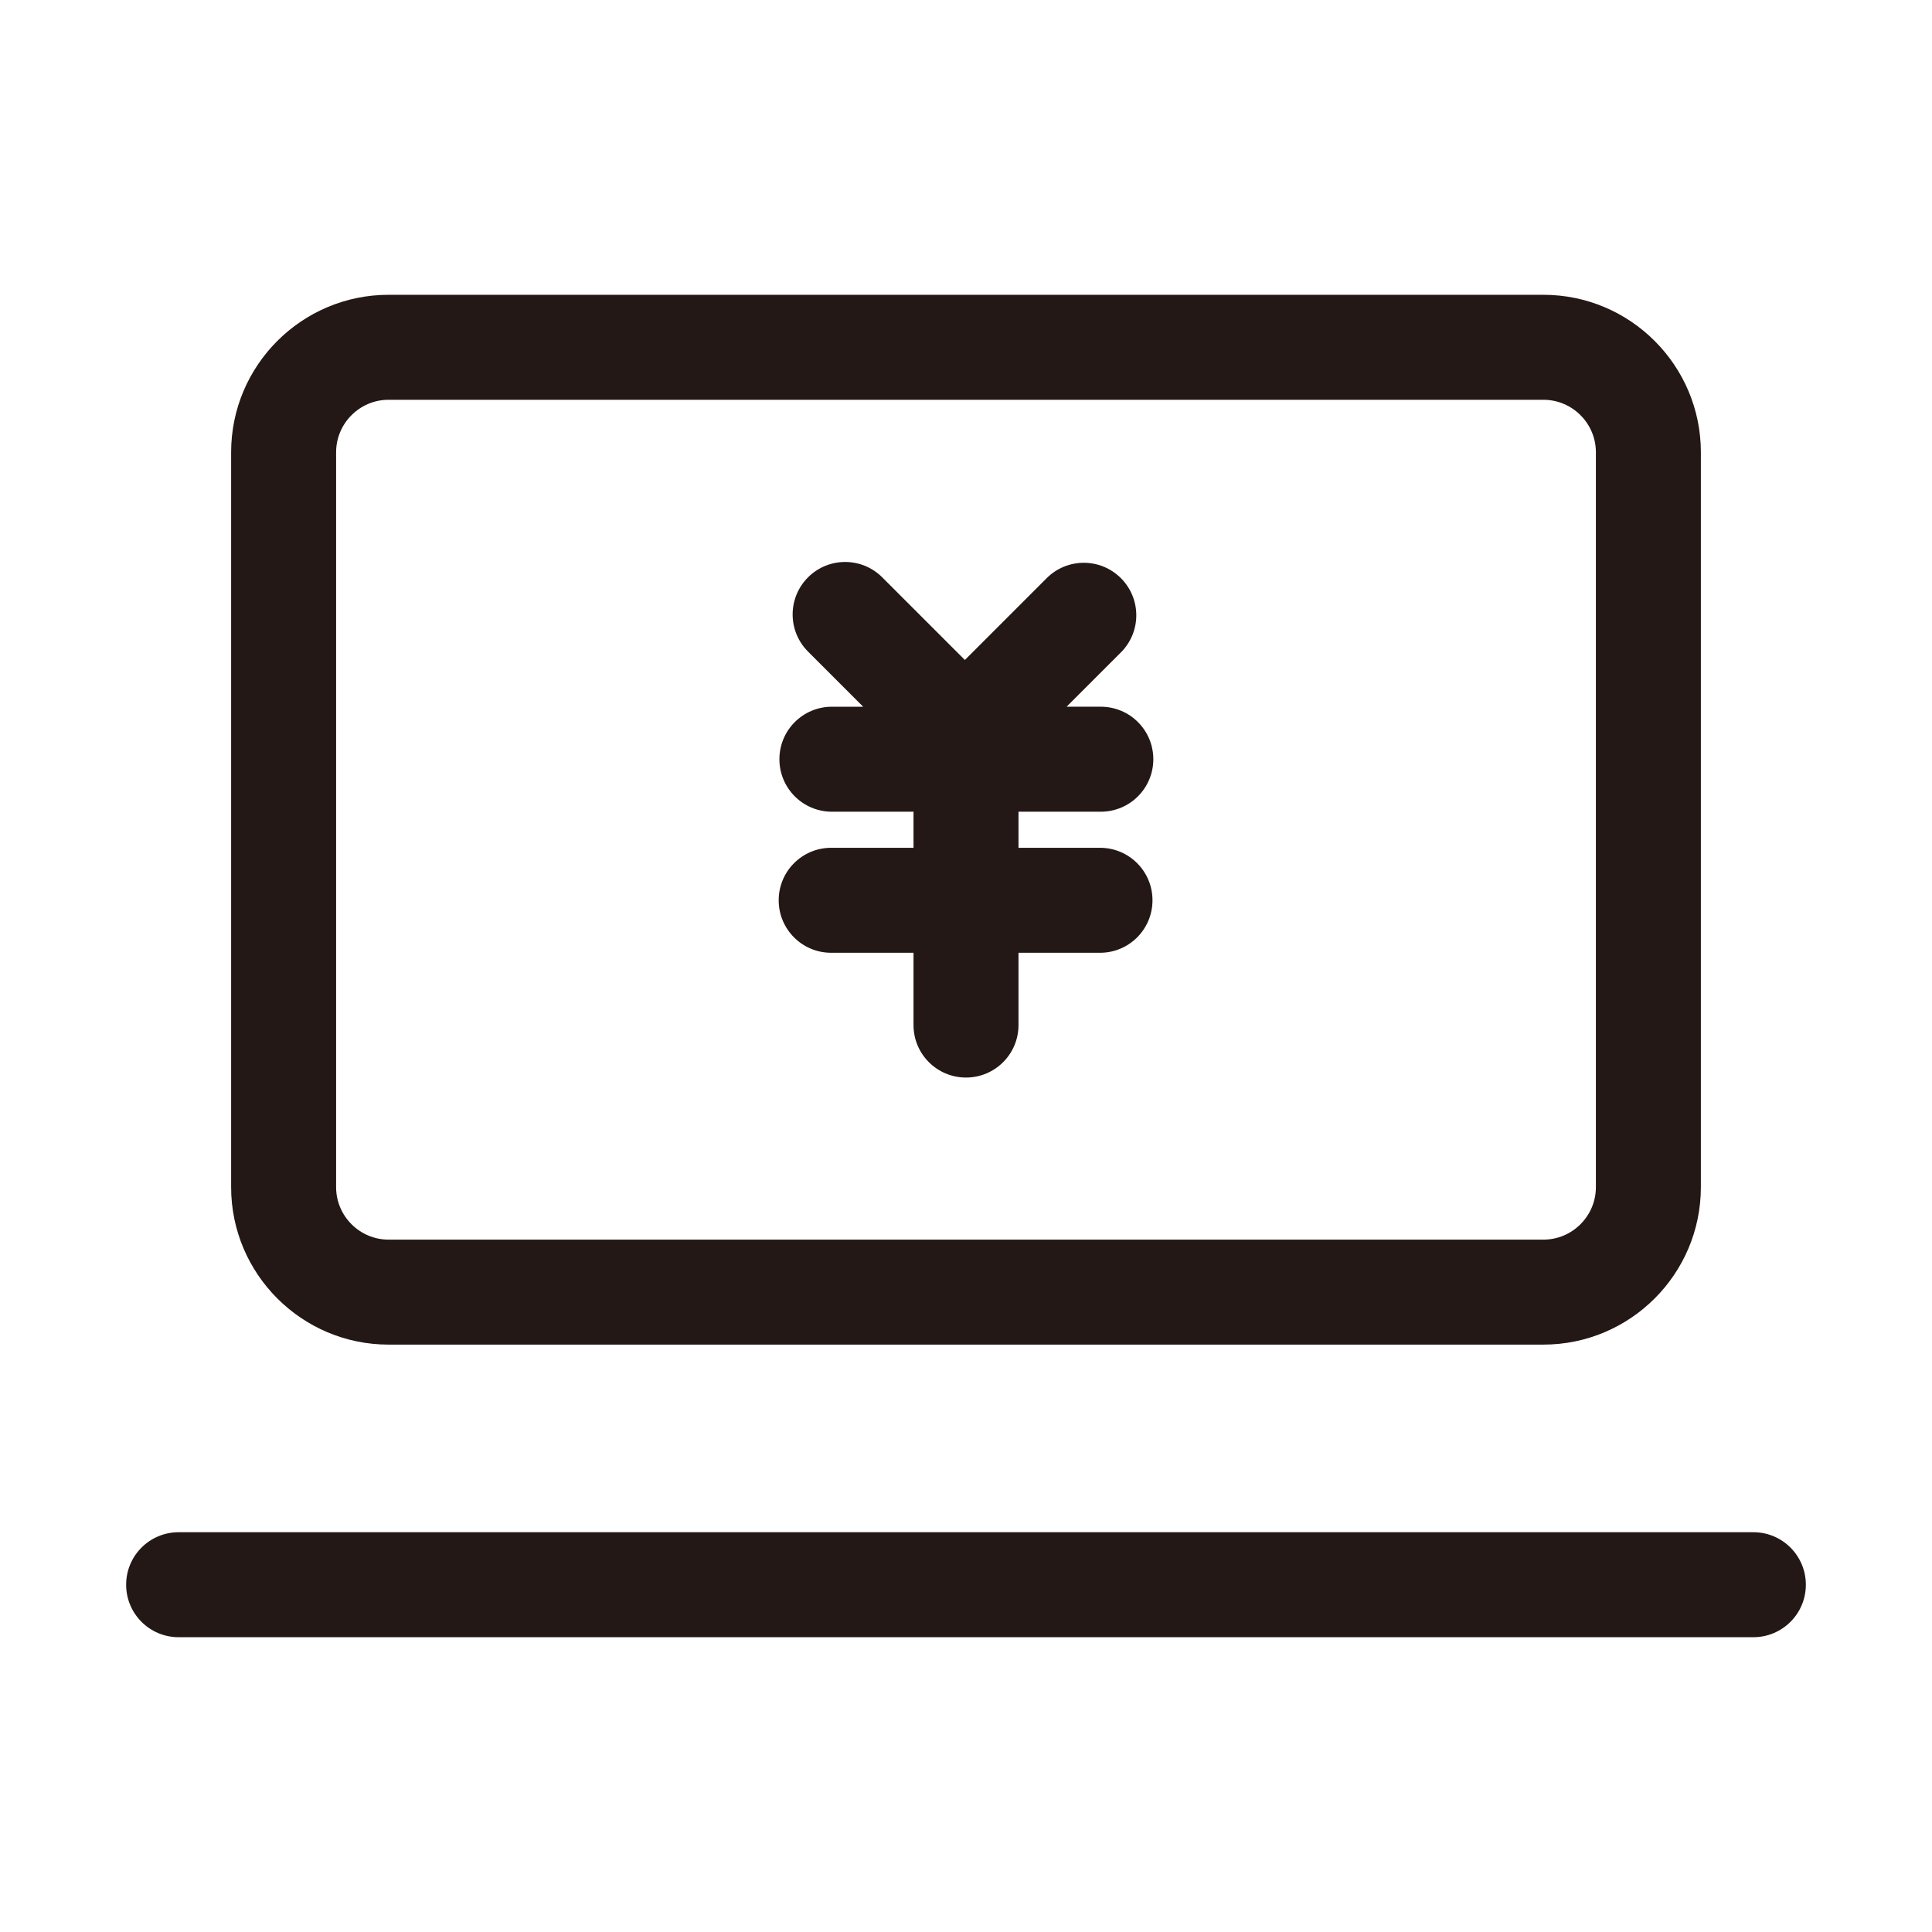 <svg t="1668938369072" class="icon" viewBox="0 0 1024 1024" version="1.1" xmlns="http://www.w3.org/2000/svg" p-id="10324" width="200" height="200"><path d="M205.967 712.67h612.065c46.024 0 83.464-37.439 83.464-83.464V239.712c0-46.024-37.439-83.464-83.464-83.464H205.967c-46.024 0-83.464 37.439-83.464 83.464v389.496c0.001 46.024 37.44 83.463 83.464 83.463z m-27.821-472.959c0-15.323 12.498-27.822 27.822-27.822h612.065c15.323 0 27.822 12.498 27.822 27.822v389.496c0 15.323-12.498 27.822-27.822 27.822H205.967c-15.323 0-27.822-12.498-27.822-27.822V239.712zM929.317 812.109H94.682c-15.377 0-27.822 12.443-27.822 27.822s12.443 27.822 27.822 27.822h834.634c15.377 0 27.822-12.443 27.822-27.822s-12.443-27.822-27.822-27.822z" fill="#231815" p-id="10325"></path><path d="M440.546 449.348c-15.377 0-27.822 12.443-27.822 27.822s12.443 27.822 27.822 27.822h43.634v38.308c0 15.377 12.443 27.822 27.822 27.822s27.822-12.443 27.822-27.822v-38.308h43.199c15.377 0 27.822-12.443 27.822-27.822s-12.443-27.822-27.822-27.822h-43.199V430.221h43.634c15.377 0 27.822-12.443 27.822-27.822s-12.443-27.822-27.822-27.822h-18.149l28.799-28.799c10.868-10.868 10.868-28.473 0-39.341s-28.473-10.868-39.341 0L511.403 349.8l-43.796-43.796c-10.868-10.868-28.473-10.868-39.341 0s-10.868 28.473 0 39.341l29.234 29.234H440.926c-15.377 0-27.822 12.443-27.822 27.822s12.443 27.822 27.822 27.822h43.253v19.127h-43.634z" fill="#231815" p-id="10326"></path></svg>